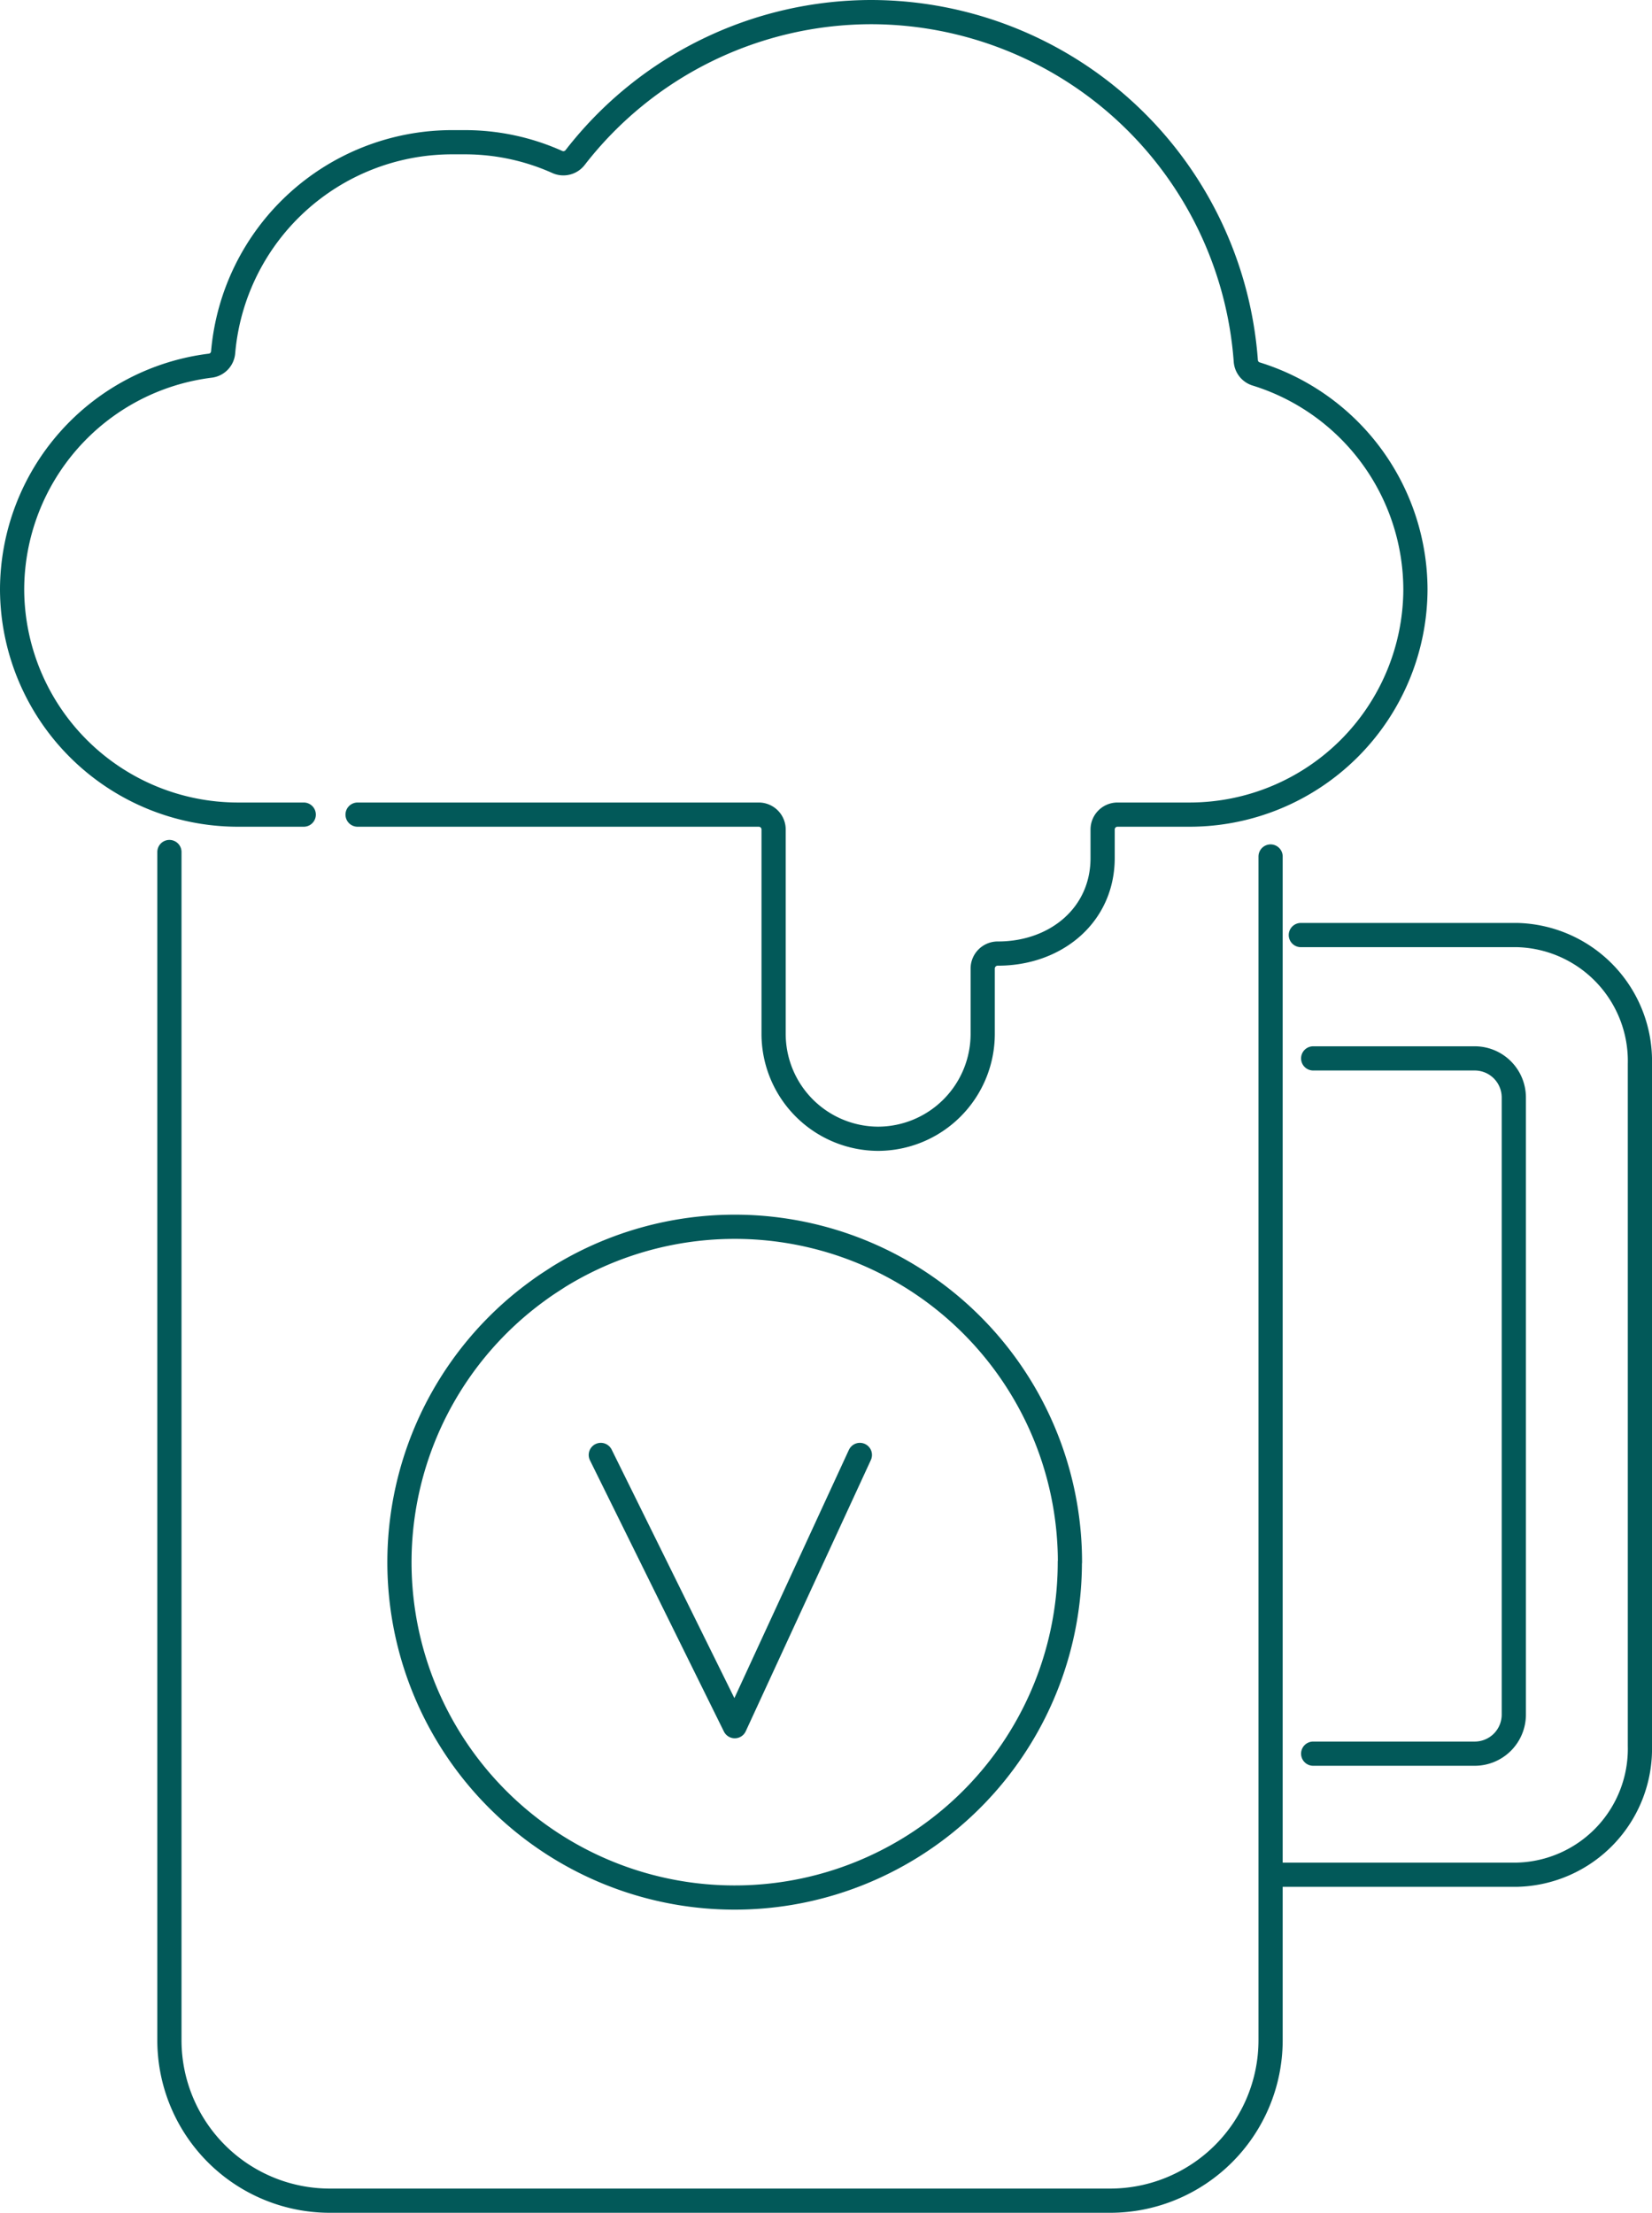 <svg xmlns="http://www.w3.org/2000/svg" viewBox="0 0 136.52 182.81"><defs><style>.cls-1{fill:none;stroke:#025959;stroke-linecap:round;stroke-linejoin:round;stroke-width:2px;}</style></defs><g id="圖層_2" data-name="圖層 2"><g id="圖層_1-2" data-name="圖層 1"><path class="cls-1" d="M105,70.76v97.83a13.26,13.26,0,0,1-13.22,13.22H27.26A13.26,13.26,0,0,1,14,168.59V70.39"/><path class="cls-1" d="M29.55,67.3H62.7a1.23,1.23,0,0,1,1.23,1.23V85.44a8.67,8.67,0,0,0,8.64,8.64h0a8.67,8.67,0,0,0,8.64-8.64V80a1.24,1.24,0,0,1,1.27-1.22h0c4.75,0,8.64-3.15,8.64-7.9V68.53a1.23,1.23,0,0,1,1.23-1.23h6a18.67,18.67,0,0,0,18.62-18.61h0a18.69,18.69,0,0,0-13.18-17.8,1.22,1.22,0,0,1-.84-1.1A31.09,31.09,0,0,0,72,1h0A31,31,0,0,0,47.54,13a1.23,1.23,0,0,1-1.47.39,18.65,18.65,0,0,0-7.65-1.64H37.26A19,19,0,0,0,18.44,29.1a1.21,1.21,0,0,1-1.06,1.11A18.68,18.68,0,0,0,1,48.69H1A18.67,18.67,0,0,0,19.61,67.3H25.1"/><path class="cls-1" d="M107.5,77.25h17.88a10.41,10.41,0,0,1,10.14,10.66v56.31a10.41,10.41,0,0,1-10.14,10.66H105.27"/><path class="cls-1" d="M108.52,87.44h13.35a3.23,3.23,0,0,1,3.23,3.22v51a3.23,3.23,0,0,1-3.23,3.22H108.52"/><path class="cls-1" d="M88.41,129.05a27.7,27.7,0,1,1-44-22.38c.38-.28.77-.55,1.16-.8l.6-.39a27.7,27.7,0,0,1,42.25,23.57Z"/><polyline class="cls-1" points="49.65 120.2 60.72 142.61 71.06 120.2"/></g></g></svg>